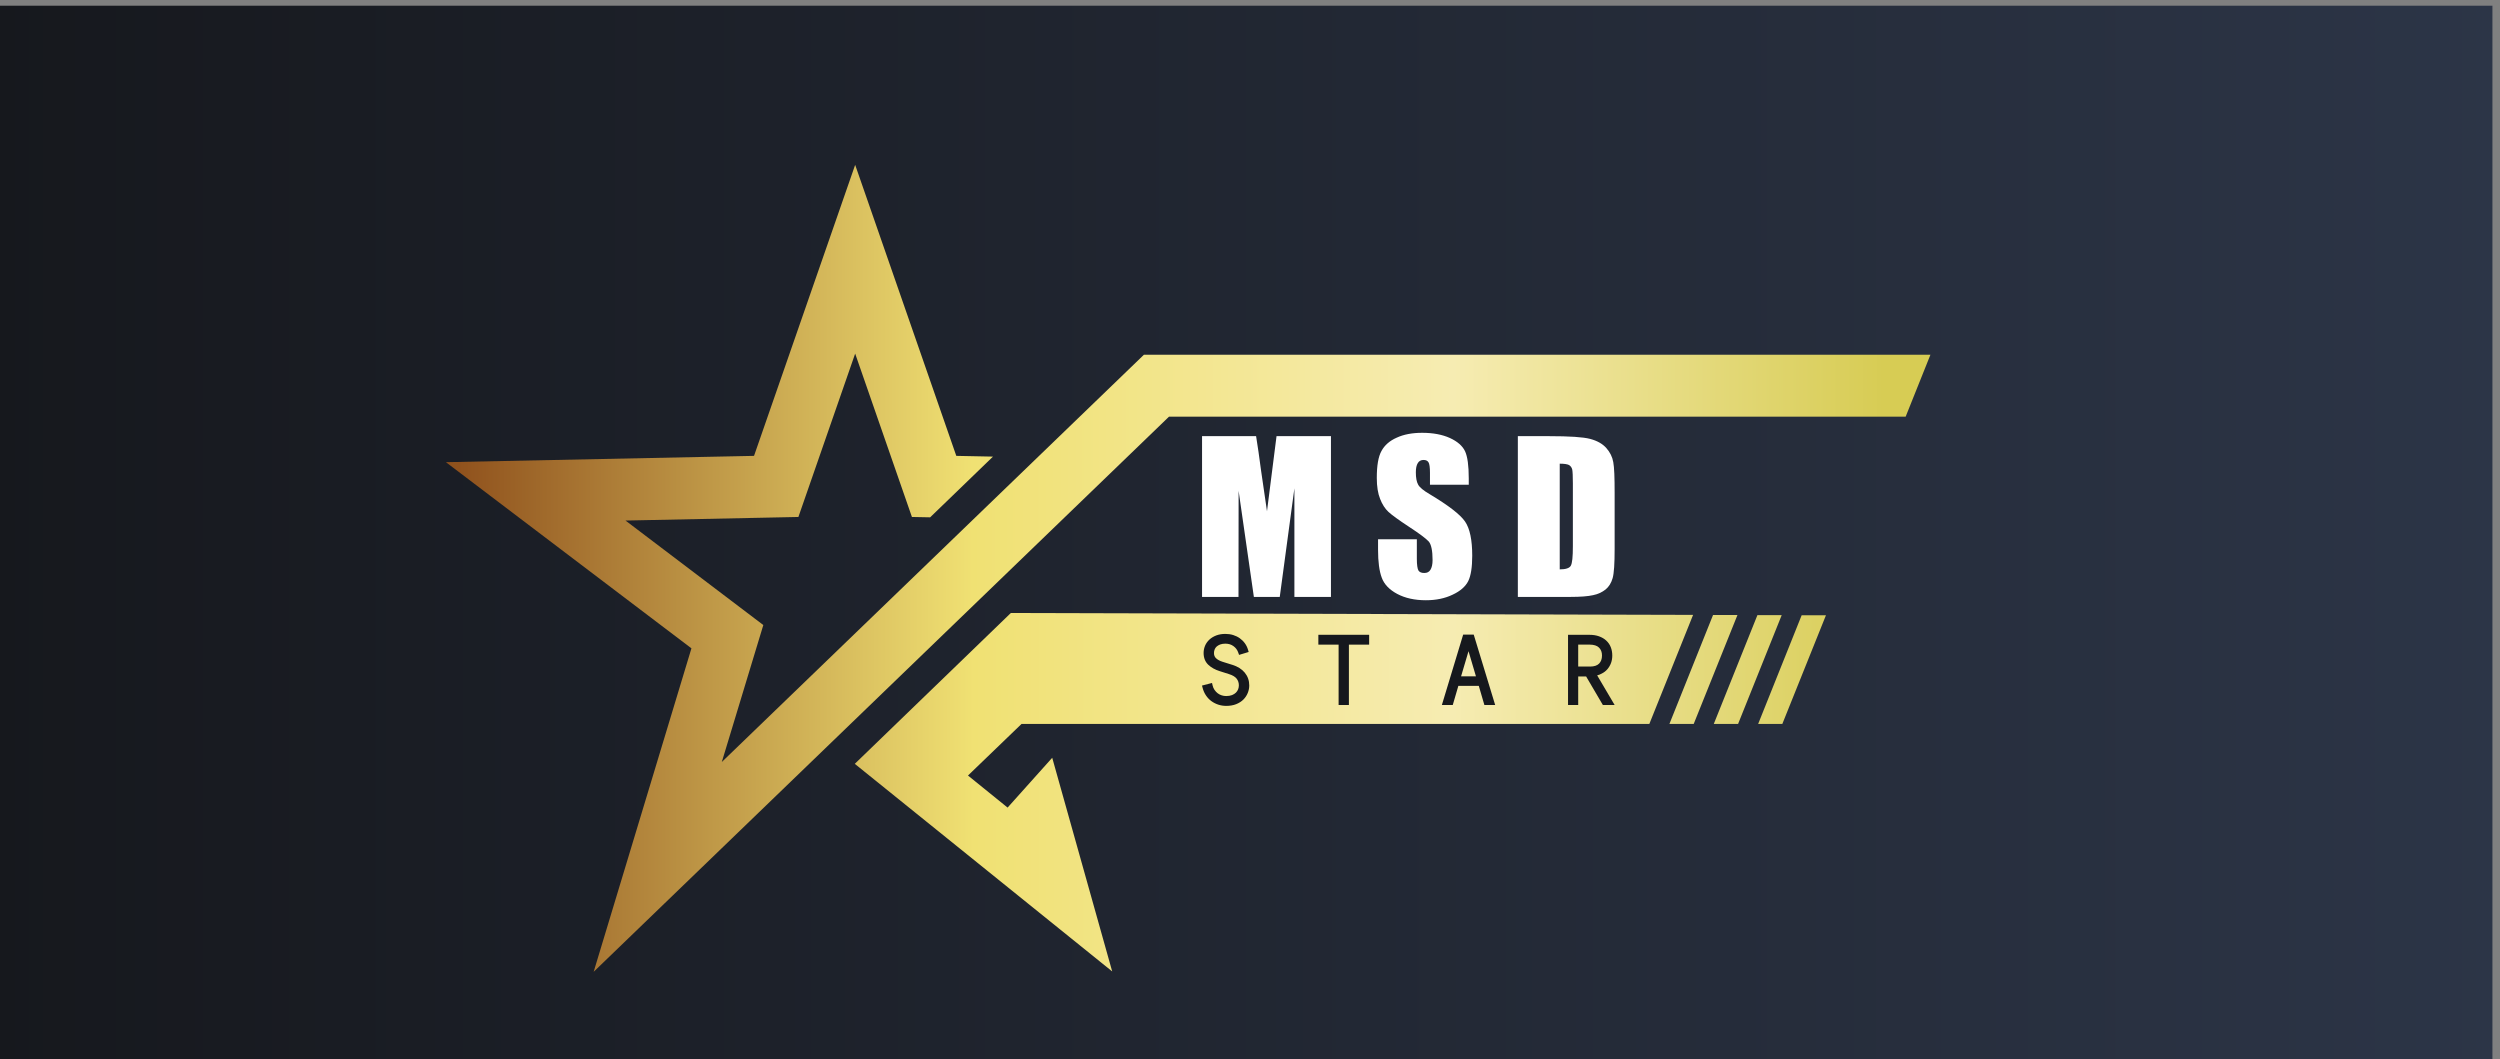 <?xml version="1.0" encoding="utf-8"?>
<svg viewBox="408.947 896.103 1937.963 821.16" width="1937.963px" height="821.16px" xmlns="http://www.w3.org/2000/svg">
  <rect x="408.947" y="896.103" width="1937.963" height="821.16" fill="#808080" stroke="none"/>
  <defs>
    <linearGradient x1="0" y1="0" x2="1" y2="0" gradientUnits="userSpaceOnUse" gradientTransform="matrix(14534.725, 0, 0, -6158.703, 3067.102, 10199.878)" spreadMethod="pad" id="linearGradient18">
      <stop style="stop-opacity:1;stop-color:#16181d" offset="0" id="stop14"/>
      <stop style="stop-opacity:1;stop-color:#2c3547" offset="1" id="stop16"/>
    </linearGradient>
    <clipPath clipPathUnits="userSpaceOnUse" id="clipPath28">
      <path d="m 9742.12,11245 -2460.35,-2373.7 241.99,798.2 -803.26,609 1007.68,20.9 330.85,952.1 330.84,-952.1 106.18,-2.1 366.24,353.9 -213.82,4.3 -589.44,1696.1 -589.45,-1696.1 -1795.78,-36.8 1430.99,-1085 -569.94,-1885.3 3353.19,3235.4 h 4293.66 l 144.5,361.2 z" id="path26"/>
    </clipPath>
    <linearGradient x1="0" y1="0" x2="1" y2="0" gradientUnits="userSpaceOnUse" gradientTransform="matrix(8338.39,15.161,15.161,-8338.39,5731.23,9997.2)" spreadMethod="pad" id="linearGradient38">
      <stop style="stop-opacity:1;stop-color:#90521d" offset="0" id="stop30"/>
      <stop style="stop-opacity:1;stop-color:#f0e173" offset="0.361" id="stop32"/>
      <stop style="stop-opacity:1;stop-color:#f6ecb2" offset="0.698" id="stop34"/>
      <stop style="stop-opacity:1;stop-color:#d7cc54" offset="1" id="stop36"/>
    </linearGradient>
    <clipPath clipPathUnits="userSpaceOnUse" id="clipPath48">
      <path d="m 12687.9,9093.1 255,635.6 -3976.59,10.9 -909.45,-879.1 1500.33,-1210 -349.61,1245.4 -260.06,-290.4 -230.89,186.9 312.09,300.7 z" id="path46"/>
    </clipPath>
    <linearGradient x1="0" y1="0" x2="1" y2="0" gradientUnits="userSpaceOnUse" gradientTransform="matrix(8338.39,15.161,15.161,-8338.39,5733.61,8688.6)" spreadMethod="pad" id="linearGradient58">
      <stop style="stop-opacity:1;stop-color:#90521d" offset="0" id="stop50"/>
      <stop style="stop-opacity:1;stop-color:#f0e173" offset="0.361" id="stop52"/>
      <stop style="stop-opacity:1;stop-color:#f6ecb2" offset="0.698" id="stop54"/>
      <stop style="stop-opacity:1;stop-color:#d7cc54" offset="1" id="stop56"/>
    </linearGradient>
    <clipPath clipPathUnits="userSpaceOnUse" id="clipPath68">
      <path d="m 13059.2,9728 -254.3,-634.9 h 141.6 l 255,634.9 z" id="path66"/>
    </clipPath>
    <linearGradient x1="0" y1="0" x2="1" y2="0" gradientUnits="userSpaceOnUse" gradientTransform="matrix(8338.39,15.161,15.161,-8338.39,5732.33,9397.3)" spreadMethod="pad" id="linearGradient78">
      <stop style="stop-opacity:1;stop-color:#90521d" offset="0" id="stop70"/>
      <stop style="stop-opacity:1;stop-color:#f0e173" offset="0.361" id="stop72"/>
      <stop style="stop-opacity:1;stop-color:#f6ecb2" offset="0.698" id="stop74"/>
      <stop style="stop-opacity:1;stop-color:#d7cc54" offset="1" id="stop76"/>
    </linearGradient>
    <clipPath clipPathUnits="userSpaceOnUse" id="clipPath88">
      <path d="m 13317.8,9727.3 -254.3,-634.2 h 141.6 l 254.3,634.2 z" id="path86"/>
    </clipPath>
    <linearGradient x1="0" y1="0" x2="1" y2="0" gradientUnits="userSpaceOnUse" gradientTransform="matrix(8338.39,15.161,15.161,-8338.39,5732.33,9396.5)" spreadMethod="pad" id="linearGradient98">
      <stop style="stop-opacity:1;stop-color:#90521d" offset="0" id="stop90"/>
      <stop style="stop-opacity:1;stop-color:#f0e173" offset="0.361" id="stop92"/>
      <stop style="stop-opacity:1;stop-color:#f6ecb2" offset="0.698" id="stop94"/>
      <stop style="stop-opacity:1;stop-color:#d7cc54" offset="1" id="stop96"/>
    </linearGradient>
    <clipPath clipPathUnits="userSpaceOnUse" id="clipPath108">
      <path d="m 13322.1,9093.1 h 140.9 l 254.3,633.5 h -141.6 z" id="path106"/>
    </clipPath>
    <linearGradient x1="0" y1="0" x2="1" y2="0" gradientUnits="userSpaceOnUse" gradientTransform="matrix(8338.39,15.161,15.161,-8338.39,5732.33,9395.7)" spreadMethod="pad" id="linearGradient118">
      <stop style="stop-opacity:1;stop-color:#90521d" offset="0" id="stop110"/>
      <stop style="stop-opacity:1;stop-color:#f0e173" offset="0.361" id="stop112"/>
      <stop style="stop-opacity:1;stop-color:#f6ecb2" offset="0.698" id="stop114"/>
      <stop style="stop-opacity:1;stop-color:#d7cc54" offset="1" id="stop116"/>
    </linearGradient>
  </defs>
  <path d="M 17601.826 7120.527 L 3067.102 7120.527 L 3067.102 13279.229 L 17601.826 13279.229 L 17601.826 7120.527" style="fill: url(#linearGradient18); fill-opacity: 1; fill-rule: nonzero; stroke: none;" id="path20" transform="matrix(0.133, 0, 0, -0.133, 0, 2666.667)"/>
  <g id="g22" transform="matrix(0.133, 0, 0, -0.133, 0, 2666.667)">
    <g id="g24" clip-path="url(#clipPath28)">
      <path d="m 9742.12,11245 -2460.35,-2373.7 241.99,798.2 -803.26,609 1007.68,20.9 330.85,952.1 330.84,-952.1 106.18,-2.1 366.24,353.9 -213.82,4.3 -589.44,1696.1 -589.45,-1696.1 -1795.78,-36.8 1430.99,-1085 -569.94,-1885.3 3353.19,3235.4 h 4293.66 l 144.5,361.2 H 9742.12" style="fill:url(#linearGradient38);fill-opacity:1;fill-rule:nonzero;stroke:none" id="path40"/>
    </g>
  </g>
  <g id="g42" transform="matrix(0.133, 0, 0, -0.133, 0, 2666.667)">
    <g id="g44" clip-path="url(#clipPath48)">
      <path d="m 12687.9,9093.1 255,635.6 -3976.59,10.9 -909.45,-879.1 1500.33,-1210 -349.61,1245.4 -260.06,-290.4 -230.89,186.9 312.09,300.7 h 3659.18" style="fill:url(#linearGradient58);fill-opacity:1;fill-rule:nonzero;stroke:none" id="path60"/>
    </g>
  </g>
  <g id="g62" transform="matrix(0.133, 0, 0, -0.133, 0, 2666.667)">
    <g id="g64" clip-path="url(#clipPath68)">
      <path d="m 13059.2,9728 -254.3,-634.9 h 141.6 l 255,634.9 h -142.3" style="fill:url(#linearGradient78);fill-opacity:1;fill-rule:nonzero;stroke:none" id="path80"/>
    </g>
  </g>
  <g id="g82" transform="matrix(0.133, 0, 0, -0.133, 0, 2666.667)">
    <g id="g84" clip-path="url(#clipPath88)">
      <path d="m 13317.8,9727.3 -254.3,-634.2 h 141.6 l 254.3,634.2 h -141.6" style="fill:url(#linearGradient98);fill-opacity:1;fill-rule:nonzero;stroke:none" id="path100"/>
    </g>
  </g>
  <g id="g102" transform="matrix(0.133, 0, 0, -0.133, 0, 2666.667)">
    <g id="g104" clip-path="url(#clipPath108)">
      <path d="m 13322.1,9093.1 h 140.9 l 254.3,633.5 h -141.6 l -253.6,-633.5" style="fill:url(#linearGradient118);fill-opacity:1;fill-rule:nonzero;stroke:none" id="path120"/>
    </g>
  </g>
  <path d="m 10515,10770.4 -55.6,-437.7 -34.7,238.3 c -10.1,76.6 -19.5,143.1 -28.8,199.4 h -315 v -936.9 h 212.4 l 0.7,618.3 88.9,-618.3 h 150.9 l 85.3,632.8 v -632.8 h 213.1 v 936.9 H 10515" style="fill:#ffffff;fill-opacity:1;fill-rule:nonzero;stroke:none" id="path122" transform="matrix(0.133, 0, 0, -0.133, 0, 2666.667)"/>
  <path d="m 11613.8,10272.7 c -28.2,41.2 -96.8,93.9 -205.2,158.9 -37.6,21.7 -60.7,41.2 -68.6,57.1 -8.7,15.9 -13,39 -13,70.8 0,23.8 3.6,41.9 11.5,54.1 7.3,12.3 18.8,18.1 33.3,18.1 13.7,0 23.1,-4.3 28.9,-13.7 5.7,-8.7 8.6,-29.6 8.6,-61.4 v -69.4 h 226.1 v 36.9 c 0,74.4 -7.2,127.1 -21.6,158.2 -14.5,31 -44.1,57 -88.2,77.3 -44.8,20.2 -98.9,30.3 -161.8,30.3 -57.8,0 -107.6,-9.4 -148.1,-28.2 -41.1,-18 -70.8,-44 -88.8,-77.3 -18.8,-33.2 -27.5,-85.9 -27.5,-157.4 0,-49.9 6.5,-91.1 19.5,-122.8 12.3,-31.8 28.9,-57.1 48.4,-75.2 19.5,-18 60,-47.6 120.7,-87.4 60.6,-39.7 98.2,-67.9 114.1,-85.2 14.4,-16.6 22.4,-52.7 22.4,-108.4 0,-24.5 -4.3,-43.3 -12.3,-56.3 -7.9,-13 -19.5,-18.8 -36.1,-18.8 -15.9,0 -27.5,4.3 -34,14.5 -5.7,10.1 -9.3,32.5 -9.3,67.9 v 114.1 h -226.1 v -61.4 c 0,-70.1 7.2,-124.3 21.6,-162.5 13.8,-38.3 44.1,-70.1 90.3,-94.7 46.2,-24.5 101.9,-36.8 166.9,-36.8 59.2,0 111.2,10.8 156,32.5 44.8,20.9 75.1,47.7 91,79.5 15.2,31 23.1,80.1 23.1,147.3 0,91.8 -13.7,158.2 -41.8,199.4" style="fill:#ffffff;fill-opacity:1;fill-rule:nonzero;stroke:none" id="path124" transform="matrix(0.133, 0, 0, -0.133, 0, 2666.667)"/>
  <path d="m 12242.2,10129.7 c 0,-62.2 -3.6,-100.4 -12.3,-114.9 -7.9,-13.7 -29.6,-20.9 -64.3,-20.9 v 616.1 c 26,0 44.8,-2.9 54.2,-7.9 9.4,-5.8 15.9,-14.5 18.8,-26.7 2.2,-11.6 3.6,-39 3.6,-81.7 z m 235.5,489 c -5.1,30.3 -18.8,57.8 -40.5,82.4 -21.6,24.5 -53.4,42.6 -94.6,53.4 -41.2,10.8 -120.6,15.9 -238.4,15.9 h -182.7 v -936.9 h 307.7 c 57.8,0 101.8,3.6 130.7,10.1 28.9,5.8 52.8,17.3 73,33.2 19.5,15.9 33.2,38.3 41.2,66.5 7.9,28.2 11.5,84.5 11.5,169 v 328 c 0,88.1 -2.1,148.1 -7.9,178.4" style="fill:#ffffff;fill-opacity:1;fill-rule:nonzero;stroke:none" id="path126" transform="matrix(0.133, 0, 0, -0.133, 0, 2666.667)"/>
  <path d="m 10257.2,9437.6 -56.3,17.6 c -16.5,5.2 -29.5,12.2 -38.7,21 -7.9,7.6 -11.8,17.3 -11.8,29.9 0,7.3 1.2,14.1 3.8,20.8 2.3,6.3 6,11.7 11.1,16.6 5.3,5 12.3,9.2 20.6,12.5 8.5,3.3 18.9,5 30.8,5 18.4,0 33.8,-4.7 47.1,-14.3 13.5,-9.7 22.7,-22.2 28.2,-38.1 l 4.6,-13.1 56,17 -4.1,13.7 c -3.9,13.3 -10,25.8 -18.2,37 -8.1,11.3 -18.1,21.1 -29.4,29.1 -11.3,8.1 -24.3,14.5 -38.5,18.9 -14.1,4.4 -29.4,6.6 -45.7,6.6 -19.6,0 -37.4,-3 -53,-8.9 -15.7,-6 -29.2,-14.2 -40.2,-24.4 -11.1,-10.4 -19.6,-22.5 -25.2,-35.8 -5.5,-13.3 -8.4,-27.4 -8.4,-42.1 0,-28.5 9.3,-51.7 27.6,-69 16.9,-15.9 39.2,-28.4 66.4,-36.9 l 53.8,-17.1 c 21.2,-6.6 36.3,-15.7 44.9,-26.8 8.6,-11.2 12.8,-24 12.8,-39.1 0,-7.5 -1.4,-15.1 -4.2,-22.6 -2.8,-7.2 -7.1,-13.8 -12.8,-19.5 -5.8,-5.7 -13.4,-10.6 -22.8,-14.4 -9.5,-3.7 -21,-5.6 -34.2,-5.6 -8.6,0 -17.2,1.3 -25.8,4 -8.4,2.6 -16.1,6.5 -23,11.7 -7.1,5.3 -13.4,12 -18.9,19.8 -5.3,7.5 -9.1,16.4 -11.4,26.3 l -3.4,14.4 -58.4,-15.1 3.7,-14 c 4.2,-16 10.8,-30.7 19.6,-43.8 8.9,-13.1 19.5,-24.3 31.6,-33 12,-8.8 25.6,-15.7 40.3,-20.5 14.7,-4.8 30,-7.2 45.7,-7.2 22,0 41.7,3.4 58.4,10.1 16.7,6.7 30.9,15.8 42.1,27 11.1,11.2 19.7,24.1 25.4,38.5 5.7,14.3 8.6,28.9 8.6,43.4 0,28.5 -8.8,53.6 -26.1,74.6 -16.9,20.6 -41.3,36 -72.6,45.8" style="fill:#16181d;fill-opacity:1;fill-rule:nonzero;stroke:none" id="path128" transform="matrix(0.133, 0, 0, -0.133, 0, 2666.667)"/>
  <path d="m 10758.8,9555.3 h 118 v -351.9 h 60 v 351.9 h 118 v 57.4 h -296 v -57.4" style="fill:#16181d;fill-opacity:1;fill-rule:nonzero;stroke:none" id="path130" transform="matrix(0.133, 0, 0, -0.133, 0, 2666.667)"/>
  <path d="m 11590.6,9370.5 43.4,146.6 43.3,-146.6 z m 73.7,243.4 h -61.4 l -124.2,-410.3 h 63.5 l 32.5,111.2 h 119.2 l 32.5,-111.2 h 62.9 l -125,410.3" style="fill:#16181d;fill-opacity:1;fill-rule:nonzero;stroke:none" id="path132" transform="matrix(0.133, 0, 0, -0.133, 0, 2666.667)"/>
  <path d="m 12273.3,9427.5 v 127.9 h 66.4 c 24.6,0 43.4,-5.8 54.9,-17.4 11.6,-11.5 17.4,-26.7 17.4,-46.2 0,-20.2 -5.8,-35.4 -16.7,-46.9 -11.5,-11.6 -28.9,-17.4 -52.7,-17.4 z m 110.5,-51.3 c 8.7,2.2 17.3,5.1 24.5,9.4 13.8,6.5 25.3,15.2 34.7,26 9.4,10.9 16.6,23.2 21.7,36.9 5,13.7 7.2,28.2 7.2,43.3 0,17.4 -2.9,34 -8.7,48.4 -5.7,15.2 -15.1,28.2 -26.7,39 -11.5,10.9 -26,18.8 -41.9,24.6 -15.9,5.8 -34.7,8.7 -54.9,8.7 H 12214 v -408.9 h 59.3 v 166.1 h 46.2 l 97.5,-166.1 h 68.6 l -101.8,172.6" style="fill:#16181d;fill-opacity:1;fill-rule:nonzero;stroke:none" id="path134" transform="matrix(0.133, 0, 0, -0.133, 0, 2666.667)"/>
</svg>